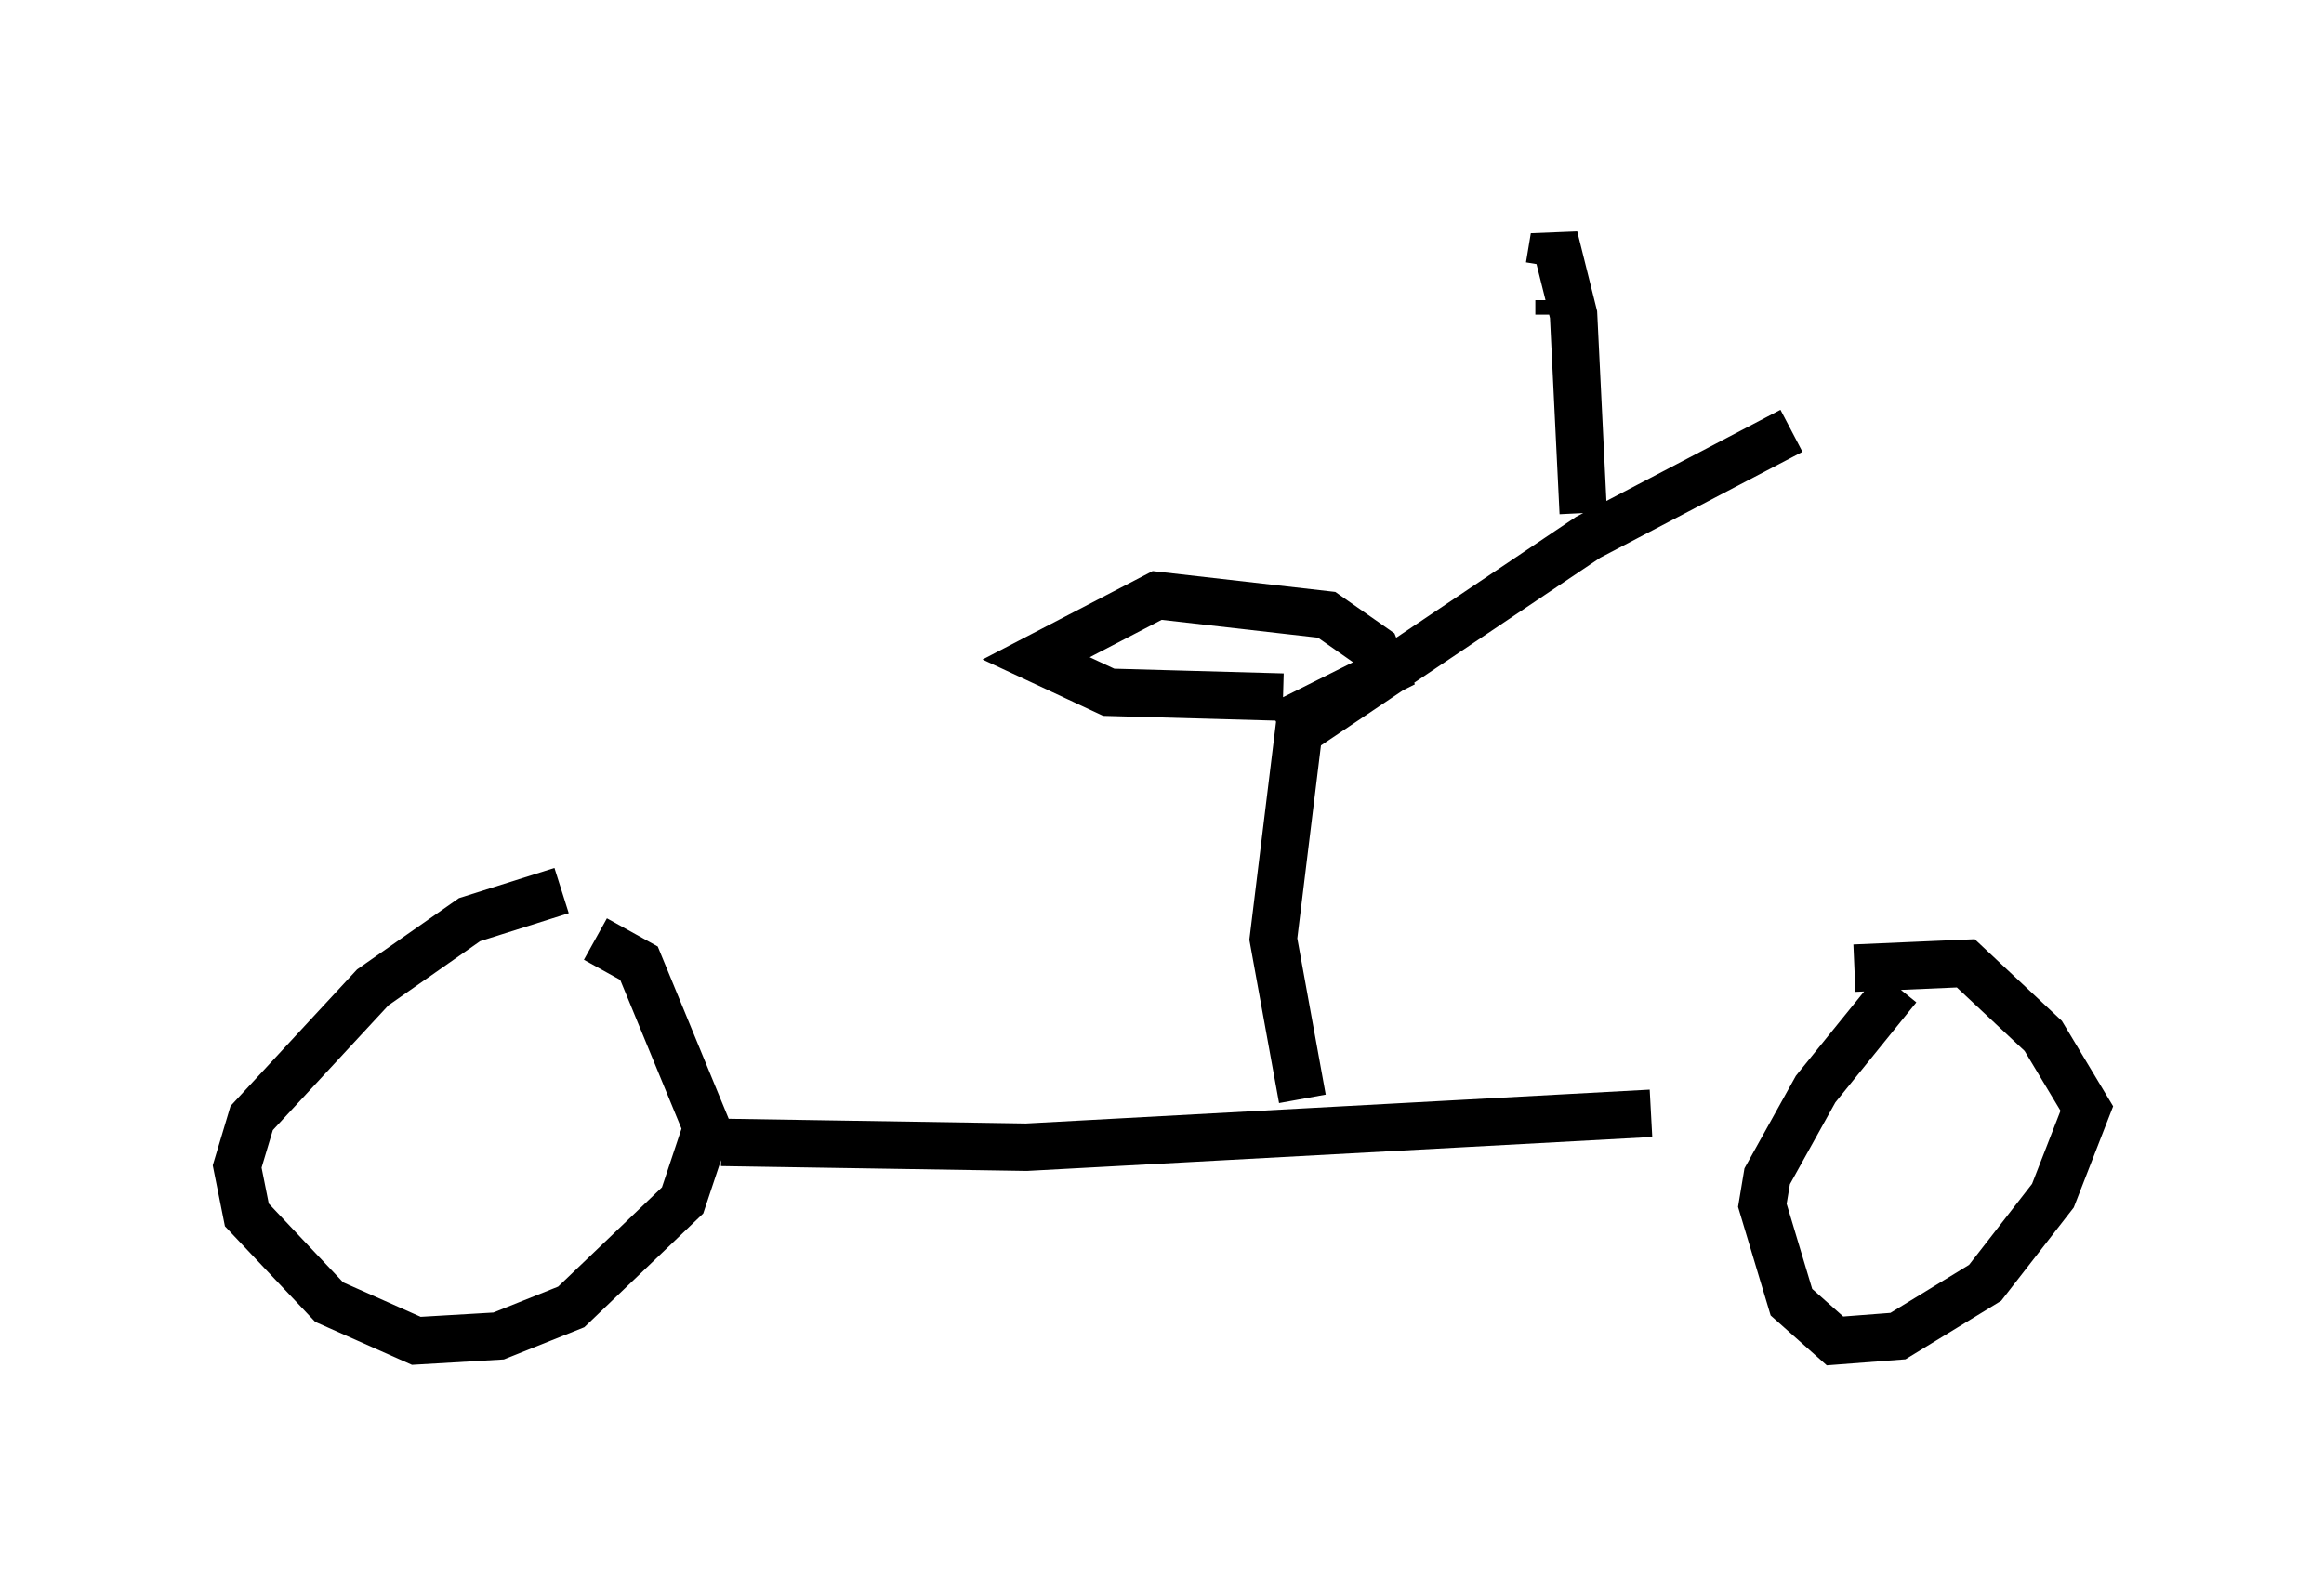 <?xml version="1.0" encoding="utf-8" ?>
<svg baseProfile="full" height="33.275" version="1.1" width="48.996" xmlns="http://www.w3.org/2000/svg" xmlns:ev="http://www.w3.org/2001/xml-events" xmlns:xlink="http://www.w3.org/1999/xlink"><defs /><rect fill="white" height="33.275" width="48.996" x="0" y="0" /><path d="M12.963, 18.883 m-1.123, -0.102 l-1.94, 0.613 -2.042, 1.429 l-2.552, 2.756 -0.306, 1.021 l0.204, 1.021 1.735, 1.838 l1.838, 0.817 1.735, -0.102 l1.531, -0.613 2.348, -2.246 l0.51, -1.531 -1.429, -3.471 l-0.919, -0.51 m2.654, 4.288 l6.431, 0.102 13.169, -0.715 m5.206, -2.654 l-1.735, 2.144 -1.021, 1.838 l-0.102, 0.613 0.613, 2.042 l0.919, 0.817 1.327, -0.102 l1.838, -1.123 1.429, -1.838 l0.715, -1.838 -0.919, -1.531 l-1.633, -1.531 -2.348, 0.102 m-11.638, 2.756 l-0.613, -3.369 0.613, -5.002 l0.102, 0.51 5.921, -3.981 l4.288, -2.246 m-4.39, 1.735 l-0.204, -4.185 -0.408, -1.633 l-0.102, 0.613 m-5.615, 9.086 l-3.675, -0.102 -1.531, -0.715 l2.552, -1.327 3.573, 0.408 l1.021, 0.715 0.204, 0.51 l-2.246, 1.123 m5.921, -8.983 l0.0, 0.306 m-22.765, 16.844 l0.0, 0.0 m0.0, 0.0 " fill="none" stroke="black" stroke-width="1" /></svg>